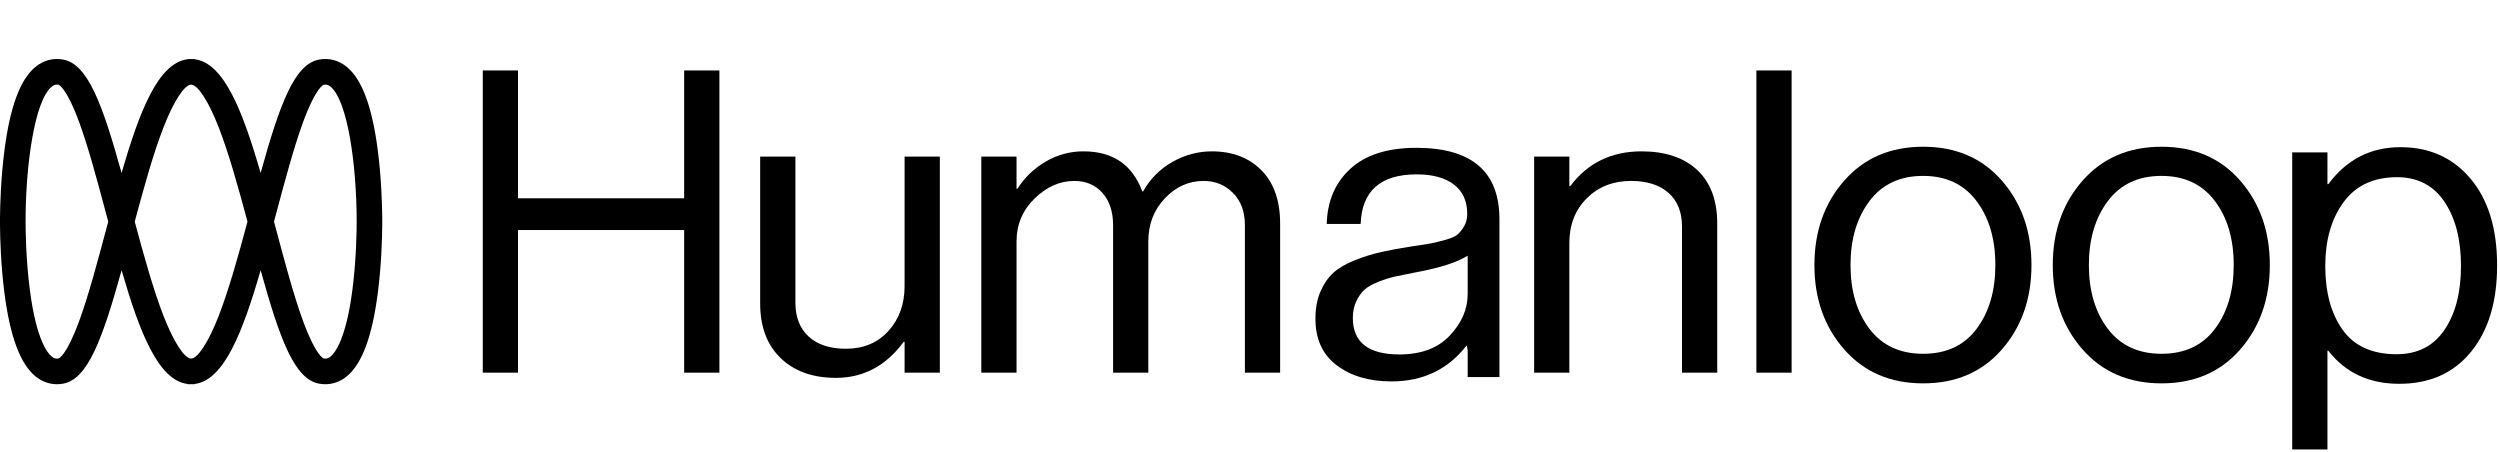 <svg width="177" height="32" viewBox="0 0 177 32" fill="none" xmlns="http://www.w3.org/2000/svg">
<path d="M26.743 10.607C26.343 7.546 25.63 5.628 24.562 4.744C23.982 4.265 23.294 4.084 22.573 4.222C20.852 4.55 19.816 7.334 18.453 12.248C17.175 7.816 15.842 4.454 13.787 4.196V4.181H13.276V4.196C11.22 4.454 9.888 7.814 8.609 12.248C7.246 7.335 6.21 4.55 4.49 4.222C3.768 4.084 3.08 4.265 2.501 4.744C1.432 5.628 0.718 7.546 0.32 10.607C0.057 12.622 0.008 14.568 0 15.422V15.958C0.008 16.815 0.056 18.768 0.319 20.782C0.718 23.837 1.431 25.752 2.5 26.635C2.949 27.007 3.478 27.203 4.027 27.203C4.182 27.203 4.337 27.188 4.49 27.159C6.209 26.83 7.246 24.047 8.609 19.132C9.888 23.565 11.22 26.927 13.276 27.184V27.2H13.787V27.184C15.843 26.927 17.174 23.565 18.453 19.133C19.816 24.046 20.852 26.83 22.573 27.159C22.726 27.188 22.881 27.203 23.037 27.203C23.587 27.203 24.115 27.007 24.563 26.636C25.631 25.752 26.344 23.837 26.744 20.782C27.007 18.768 27.056 16.815 27.063 15.958V15.422C27.054 14.568 27.006 12.622 26.743 10.607ZM3.656 6.141C3.821 6.004 3.959 5.965 4.149 6.001C4.154 6.003 4.694 6.167 5.6 8.635C6.254 10.415 6.876 12.744 7.537 15.219C7.58 15.377 7.622 15.534 7.664 15.69C7.621 15.849 7.578 16.008 7.536 16.168C6.877 18.635 6.254 20.966 5.6 22.745C4.694 25.214 4.154 25.378 4.15 25.379C3.959 25.416 3.819 25.376 3.654 25.239C3.342 24.981 2.568 24.007 2.116 20.547C1.835 18.394 1.811 16.309 1.811 15.694C1.81 11.703 2.445 7.142 3.656 6.141ZM25.252 15.694C25.252 16.308 25.228 18.393 24.947 20.547C24.496 24.007 23.721 24.981 23.409 25.239C23.244 25.376 23.105 25.416 22.914 25.379C22.909 25.379 22.369 25.214 21.463 22.745C20.808 20.963 20.185 18.632 19.526 16.163L19.399 15.69L19.526 15.218C20.185 12.749 20.808 10.417 21.463 8.635C22.369 6.167 22.909 6.003 22.913 6.002C23.104 5.965 23.242 6.004 23.407 6.141C24.617 7.142 25.252 11.703 25.252 15.694ZM11.583 22.382C10.862 20.532 10.189 18.113 9.539 15.69C10.189 13.269 10.861 10.849 11.583 8.999C12.295 7.173 13.059 5.993 13.531 5.993C14.002 5.993 14.766 7.173 15.478 8.999C16.2 10.849 16.872 13.269 17.522 15.69C16.872 18.111 16.2 20.532 15.478 22.382C14.766 24.208 14.002 25.387 13.531 25.387C13.059 25.387 12.295 24.208 11.583 22.382Z" fill="black"/>
<path d="M48.439 14.039H36.675V4.988H34.18V26.384H36.675V16.287H48.439V26.384H50.934V4.988H48.439V14.039Z" fill="black"/>
<path d="M64.044 20.256C64.044 21.53 63.664 22.587 62.905 23.428C62.145 24.27 61.139 24.691 59.887 24.691C58.758 24.691 57.88 24.404 57.254 23.829C56.628 23.254 56.315 22.453 56.315 21.427V11.086H53.82V21.488C53.82 23.131 54.303 24.419 55.267 25.351C56.232 26.284 57.536 26.751 59.179 26.753C61.129 26.753 62.73 25.902 63.983 24.199H64.045V26.384H66.54V11.086H64.045L64.044 20.256Z" fill="black"/>
<path d="M85.8 10.716C84.814 10.716 83.88 10.967 82.998 11.47C82.13 11.958 81.415 12.678 80.934 13.549H80.872C80.174 11.661 78.788 10.716 76.715 10.716C75.772 10.71 74.846 10.96 74.035 11.44C73.224 11.912 72.537 12.572 72.033 13.365H71.971V11.086H69.477V26.384H71.971V17.091C71.971 15.9 72.397 14.889 73.248 14.057C74.1 13.225 75.039 12.81 76.066 12.811C76.887 12.811 77.549 13.093 78.052 13.658C78.556 14.223 78.807 14.988 78.807 15.952V26.384H81.301V17.091C81.301 15.88 81.692 14.863 82.472 14.042C83.252 13.221 84.166 12.81 85.213 12.81C86.034 12.81 86.727 13.092 87.292 13.657C87.857 14.222 88.139 14.987 88.139 15.951V26.384H90.633V15.828C90.633 14.207 90.192 12.949 89.309 12.056C88.427 11.162 87.257 10.716 85.8 10.716Z" fill="black"/>
<path d="M120.165 12.04C119.22 11.158 117.906 10.716 116.223 10.716C114.087 10.716 112.404 11.537 111.172 13.18H111.11V11.086H108.617V26.384H111.11V17.214C111.11 15.921 111.52 14.863 112.341 14.042C113.162 13.221 114.209 12.81 115.483 12.81C116.611 12.81 117.494 13.092 118.131 13.657C118.768 14.222 119.086 15.017 119.086 16.044V26.384H121.58V15.828C121.581 14.186 121.109 12.923 120.165 12.04Z" fill="black"/>
<path d="M126.846 4.988H124.352V26.385H126.846V4.988Z" fill="black"/>
<path d="M136.159 10.389C133.839 10.389 131.976 11.19 130.57 12.791C129.163 14.393 128.461 16.384 128.461 18.766C128.461 21.148 129.164 23.139 130.571 24.74C131.977 26.342 133.84 27.142 136.16 27.142C138.48 27.142 140.338 26.342 141.734 24.74C143.13 23.139 143.828 21.148 143.828 18.766C143.828 16.384 143.13 14.393 141.734 12.791C140.338 11.19 138.48 10.389 136.159 10.389ZM139.947 23.278C139.064 24.458 137.801 25.049 136.159 25.048C134.517 25.048 133.249 24.458 132.356 23.278C131.462 22.097 131.016 20.593 131.016 18.766C131.016 16.939 131.462 15.43 132.356 14.239C133.249 13.049 134.516 12.453 136.159 12.453C137.781 12.453 139.038 13.043 139.931 14.223C140.824 15.404 141.271 16.918 141.271 18.766C141.271 20.593 140.83 22.097 139.947 23.278Z" fill="black"/>
<path d="M153.035 10.389C150.715 10.389 148.852 11.19 147.446 12.791C146.04 14.393 145.336 16.384 145.336 18.766C145.336 21.148 146.039 23.139 147.446 24.74C148.852 26.342 150.715 27.142 153.035 27.142C155.355 27.142 157.213 26.342 158.609 24.74C160.005 23.139 160.703 21.148 160.703 18.766C160.703 16.384 160.005 14.393 158.609 12.791C157.213 11.19 155.355 10.389 153.035 10.389ZM156.823 23.278C155.94 24.458 154.677 25.049 153.035 25.048C151.393 25.048 150.125 24.458 149.232 23.278C148.339 22.097 147.892 20.593 147.892 18.766C147.892 16.939 148.339 15.43 149.232 14.239C150.125 13.049 151.393 12.453 153.035 12.453C154.656 12.453 155.914 13.043 156.807 14.223C157.701 15.404 158.148 16.918 158.147 18.766C158.147 20.593 157.706 22.097 156.823 23.278Z" fill="black"/>
<path d="M174.916 12.653C173.663 11.165 172.011 10.42 169.958 10.42C167.843 10.42 166.139 11.293 164.846 13.037H164.783V10.79H162.289V31.823H164.783V24.833H164.846C166.057 26.393 167.73 27.173 169.865 27.173C172.021 27.173 173.715 26.419 174.947 24.91C176.179 23.401 176.795 21.363 176.795 18.797C176.795 16.19 176.168 14.142 174.916 12.653ZM173.068 23.355C172.288 24.505 171.158 25.079 169.679 25.079C167.955 25.079 166.683 24.504 165.861 23.355C165.039 22.205 164.629 20.696 164.629 18.828C164.629 17 165.06 15.496 165.923 14.316C166.785 13.136 168.048 12.546 169.711 12.545C171.168 12.545 172.287 13.125 173.067 14.285C173.848 15.445 174.238 16.959 174.238 18.828C174.238 20.696 173.848 22.205 173.068 23.355Z" fill="black"/>
<path d="M100.277 10.466C98.244 10.466 96.689 10.959 95.611 11.945C94.534 12.93 93.974 14.234 93.933 15.856H96.335C96.417 13.515 97.741 12.345 100.308 12.345C101.436 12.345 102.314 12.586 102.941 13.069C103.567 13.551 103.88 14.244 103.88 15.148C103.88 15.476 103.808 15.763 103.664 16.01C103.52 16.256 103.366 16.451 103.202 16.595C103.038 16.739 102.75 16.867 102.34 16.98C101.93 17.092 101.596 17.174 101.339 17.226C101.082 17.278 100.656 17.345 100.062 17.426C99.138 17.57 98.378 17.709 97.783 17.842C97.148 17.988 96.525 18.184 95.92 18.427C95.273 18.684 94.765 18.982 94.395 19.32C94.026 19.658 93.723 20.1 93.487 20.645C93.251 21.189 93.133 21.831 93.133 22.569C93.133 24.007 93.636 25.105 94.642 25.865C95.648 26.624 96.941 27.004 98.522 27.004C100.739 27.004 102.505 26.163 103.819 24.48H103.85C103.867 24.59 103.888 24.696 103.912 24.798V26.698H106.16V15.517C106.159 12.15 104.198 10.467 100.277 10.466ZM103.911 20.814C103.911 21.882 103.49 22.862 102.648 23.755C101.806 24.648 100.615 25.094 99.076 25.095C96.879 25.095 95.78 24.233 95.781 22.509C95.781 22.057 95.863 21.662 96.027 21.323C96.191 20.984 96.386 20.712 96.612 20.507C96.838 20.302 97.176 20.112 97.628 19.937C98.018 19.781 98.421 19.657 98.831 19.567C99.179 19.495 99.662 19.397 100.278 19.274C101.941 18.966 103.152 18.576 103.912 18.104V20.814L103.911 20.814Z" fill="black"/>
</svg>
